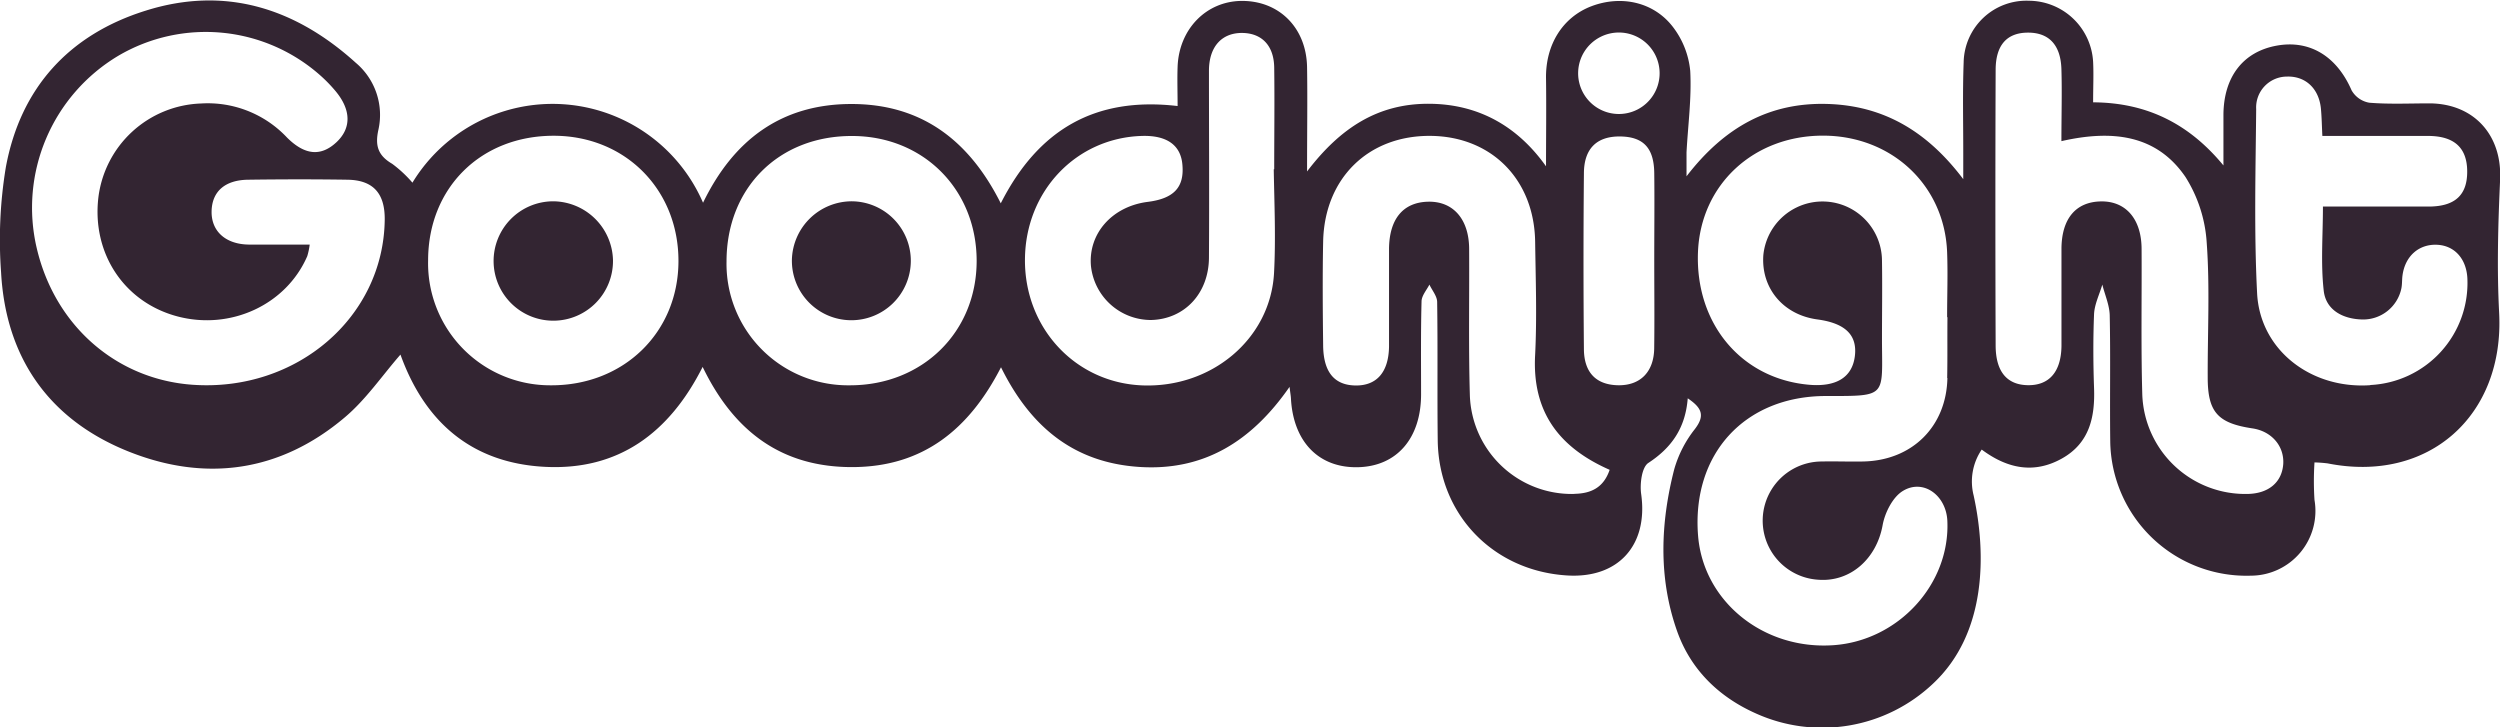<svg id="Layer_1" data-name="Layer 1" xmlns="http://www.w3.org/2000/svg" viewBox="0 0 432.19 125.73">
  <defs>
    <style>
      .cls-1{fill:#332532}
    </style>
  </defs>
  <path class="cls-1" d="M511.2 352.67c-3.5 0-7 .17-10.49-.11a4.37 4.37 0 0 1-3.08-2.15c-2.55-5.87-7.23-8.78-13-7.71s-9.1 5.4-9.15 11.91v8.79c-5.95-7.22-13.24-10.86-22.53-10.91 0-2.58.11-4.82 0-7a11.18 11.18 0 0 0-11.08-10.56 10.85 10.85 0 0 0-11.3 10.63c-.2 5.36-.06 10.74-.07 16.12v4.09c-6.15-8.15-13.64-12.72-23.52-13s-17.71 3.92-24.32 12.51v-4.14c.25-4.7.9-9.42.64-14.09a14.79 14.79 0 0 0-2.9-7.47c-3.32-4.44-9-5.67-14.19-3.7-5 1.92-7.93 6.68-7.84 12.47.07 5.1 0 10.2 0 15.2-4.75-6.69-11.41-10.76-20.2-10.81s-15.31 4.09-21.11 11.7c0-6.86.09-12.46 0-18.07-.13-6.79-4.85-11.46-11.32-11.41-6.11.05-10.82 4.87-11.06 11.38-.08 2.21 0 4.42 0 6.79-14.29-1.67-24.11 4.1-30.57 16.82-5.51-11-13.82-17.2-25.9-17.17s-20.33 6.25-25.57 17.07a28.35 28.35 0 0 0-50.24-3.47 21.37 21.37 0 0 0-3.5-3.26c-2.44-1.43-3-3.11-2.38-5.9a11.78 11.78 0 0 0-3.92-11.57c-10.44-9.45-22.6-13.34-36.34-9-13.23 4.14-21.6 13.35-24.14 27a76.93 76.93 0 0 0-.83 18.27c.81 14.73 8.29 25.38 21.87 30.87 13.39 5.41 26.34 3.65 37.56-5.85 3.65-3.08 6.43-7.19 9.61-10.84 4.12 11.45 12.1 18.71 24.88 19.4s21.6-5.84 27.36-17.27c5.44 11.26 13.76 17.37 25.94 17.32s20.14-6.54 25.64-17.26c5.15 10.43 12.7 16.49 23.88 17.23s19.47-4.43 26-13.84c.15 1.21.22 1.58.24 1.95.38 7.51 4.79 12.08 11.55 11.94s10.92-5 10.95-12.52c0-5.37-.06-10.75.08-16.12 0-1 .89-2 1.36-2.93.47 1 1.33 2 1.34 3 .12 8 0 16 .1 24 .19 12.76 9.58 22.48 22.33 23.28 8.9.57 14.08-5.25 12.84-14.06-.25-1.76.1-4.64 1.24-5.39 4.05-2.65 6.41-6.06 6.81-11.17 2.49 1.68 3 3 1.23 5.32a20 20 0 0 0-3.56 6.93c-2.4 9.34-2.76 18.81.49 28 2.35 6.64 7.2 11.37 13.63 14.23a27.87 27.87 0 0 0 30.64-5.18c9.28-8.7 9.18-22.5 7-32.49a9.82 9.82 0 0 1 1.39-7.95c4.46 3.33 9.06 4.22 13.84 1.56s5.77-7.15 5.58-12.22c-.15-4.24-.17-8.5 0-12.74.08-1.73.93-3.41 1.43-5.12.44 1.78 1.24 3.54 1.28 5.32.15 7.25 0 14.5.09 21.75a23.54 23.54 0 0 0 24.31 23.25 11.19 11.19 0 0 0 11-13.09 50 50 0 0 1 0-6.49 22.26 22.26 0 0 1 2.28.17c17.44 3.47 30.59-8.26 29.64-26.07-.4-7.64-.18-15.33.17-23s-4.49-13.08-12.11-13.17zm-386.76 48.65c-13.23-.92-23.88-10.24-27-23.67a30.58 30.58 0 0 1 14.1-33.2 29.83 29.83 0 0 1 35.17 3.6 25.56 25.56 0 0 1 2.34 2.43c2.78 3.29 2.83 6.49.18 8.94s-5.43 2.24-8.52-.85a18.8 18.8 0 0 0-14.83-5.88A18.52 18.52 0 0 0 108.1 369c-1.11 9.66 4.5 18.07 13.68 20.5s18.79-2 22.44-10.42a12 12 0 0 0 .42-2h-10.58c-4-.07-6.45-2.34-6.38-5.76s2.31-5.39 6.28-5.45c5.75-.08 11.5-.09 17.25 0 4.43.08 6.45 2.38 6.4 6.92-.2 16.85-15.23 29.77-33.17 28.53zm61.86.09a21.1 21.1 0 0 1-21.19-21.57c0-12.6 9.16-21.64 21.85-21.57 12.29.07 21.46 9.35 21.43 21.69s-9.5 21.52-22.09 21.45zm51.68 0A21 21 0 0 1 216.7 380c0-12.67 9-21.72 21.7-21.69 12.32 0 21.53 9.24 21.54 21.57s-9.38 21.55-21.94 21.53zM311.35 382c-.62 11.41-10.85 19.94-22.88 19.42-11.52-.51-20.27-9.95-20.18-21.79s8.89-21 20.22-21.33c4.31-.13 6.73 1.59 7 5 .34 3.89-1.48 5.83-6 6.4-6.14.78-10.3 5.47-9.81 11.08a10.43 10.43 0 0 0 10.4 9.34c5.77-.14 10-4.6 10-10.86.07-10.73 0-21.47 0-32.21 0-4.25 2.29-6.67 5.95-6.55 3.26.12 5.27 2.24 5.33 5.95.08 5.87 0 11.74 0 17.61h-.08c.1 5.94.37 11.94.05 17.94zm51.94 38.19A17.63 17.63 0 0 1 345.2 403c-.24-8.36-.07-16.73-.12-25.1 0-5.2-2.75-8.33-7.09-8.23s-6.72 3-6.76 8.16v16.86c-.06 4.46-2.14 6.79-5.77 6.75s-5.56-2.25-5.62-6.87c-.07-6-.12-12 0-18 .22-10.95 7.81-18.37 18.56-18.28 10.54.09 17.95 7.55 18.09 18.34.09 6.49.32 13 0 19.48-.55 9.77 4 16 12.88 19.91-1.03 3.03-3.16 4.1-6.08 4.15zm13.78-25.12c-.07 4.07-2.45 6.4-6.24 6.33s-5.88-2.19-5.91-6.24q-.14-15.18 0-30.35c0-4.28 2.18-6.41 6.11-6.42 4.11 0 6 1.92 6.05 6.33.06 5 0 10 0 15s.06 10.21-.01 15.33zm.93-47.27a7 7 0 1 1-14.07-.67 7 7 0 0 1 14.07.67zm49.76 52.35c-.17 8.38-6.09 14.25-14.53 14.43-2.37.05-4.75-.05-7.12 0a10.23 10.23 0 0 0-.69 20.44c5.61.44 10.11-3.68 11.14-9.43.39-2.16 1.75-4.87 3.52-5.93 3.54-2.14 7.48.8 7.67 5.19.49 10.95-8.49 20.73-19.73 21.49-12.07.82-22.43-7.56-23.36-18.88-1.15-14.11 8-24.22 22.16-24.2 10.66 0 9.64.21 9.63-9.87 0-4.5.07-9 0-13.49a10.28 10.28 0 0 0-20.51-1c-.42 5.72 3.45 10.33 9.33 11.12 4.84.65 6.94 2.7 6.49 6.35s-3.2 5.34-7.86 4.95c-11.74-1-19.75-10.54-19.26-22.95.46-11.67 9.65-20.18 21.73-20.12 11.8.06 20.9 8.6 21.34 20.15.14 3.74 0 7.49 0 11.24h.06c-.04 3.52.02 7.02-.05 10.51zM485.82 415c-.22 3.18-2.54 5.13-6.17 5.19a17.81 17.81 0 0 1-18.2-17.19c-.24-8.37-.07-16.75-.12-25.12 0-5.21-2.73-8.35-7.06-8.26s-6.75 3-6.79 8.13v16.87c-.06 4.47-2.13 6.8-5.75 6.77s-5.62-2.28-5.63-6.87q-.09-23.8 0-47.61c0-4.32 1.94-6.45 5.56-6.47s5.68 2.09 5.81 6.3c.12 4 0 7.95 0 12.46 8.79-2 16.43-1.13 21.43 6.17a24.08 24.08 0 0 1 3.69 11.43c.56 7.71.14 15.49.17 23.23 0 6 1.71 7.93 7.75 8.83 3.3.5 5.49 3.05 5.31 6.14zm15.05-13.61c-10.24.71-19.07-6.07-19.57-15.89-.54-10.58-.26-21.22-.16-31.83a5.33 5.33 0 0 1 5.31-5.63c3.21-.11 5.54 2.06 5.88 5.53.14 1.45.16 2.92.25 4.73h18.25c4.56 0 6.76 2.05 6.79 6.09s-2 6.1-6.64 6.12h-18.3c0 5-.4 9.84.14 14.57.38 3.31 3.28 4.86 6.61 4.95a6.75 6.75 0 0 0 6.8-5.33c.16-.73.1-1.5.2-2.24.43-3.39 2.86-5.52 6.05-5.34 3 .17 5 2.46 5.17 5.79a17.66 17.66 0 0 1-16.78 18.45z" transform="translate(-91.1 -334.8)"/>
  <path class="cls-1" d="M197.07 379.75a10.32 10.32 0 1 1-10.36-10.15 10.43 10.43 0 0 1 10.36 10.15zM238.37 369.6A10.28 10.28 0 1 1 228 379.7a10.37 10.37 0 0 1 10.37-10.1z" transform="translate(-91.1 -334.8)"/>
</svg>
